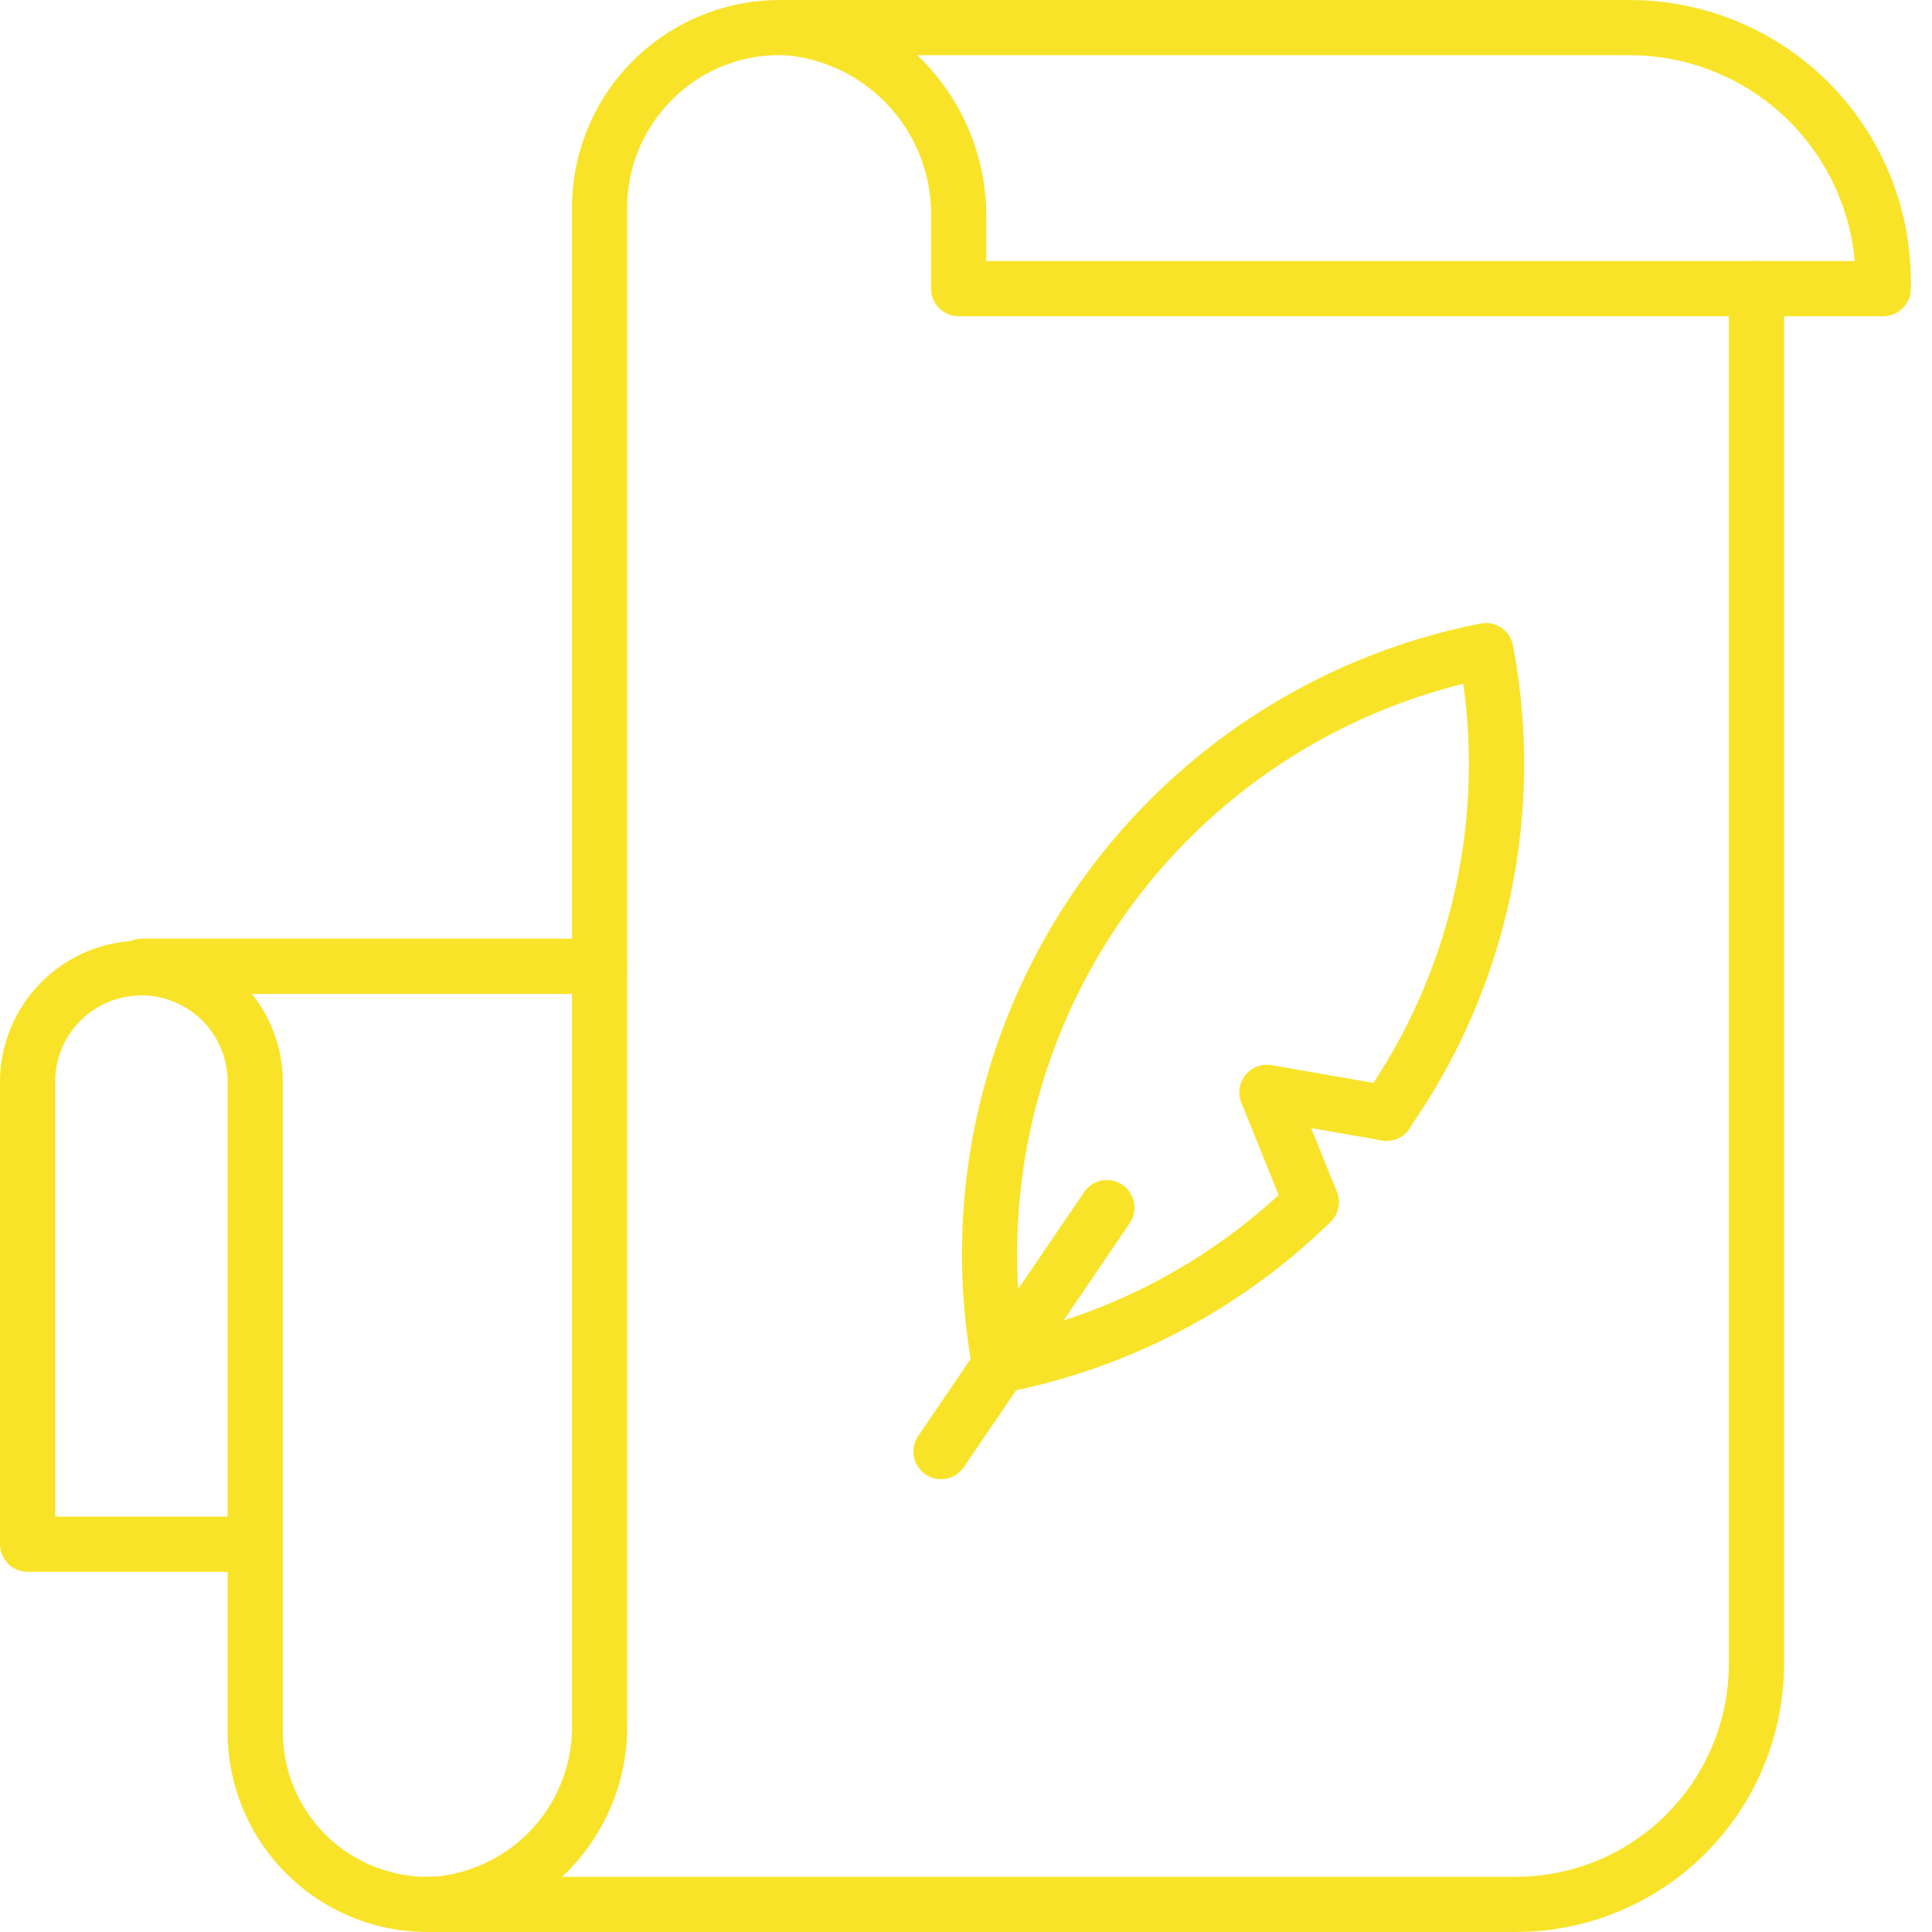 <svg width="84" height="84" viewBox="0 0 84 84" fill="none" xmlns="http://www.w3.org/2000/svg">
<path d="M18.583 84C17.442 83.999 16.311 83.774 15.256 83.337C14.202 82.899 13.244 82.258 12.437 81.45C11.63 80.642 10.991 79.683 10.555 78.628C10.119 77.573 9.895 76.442 9.896 75.3V68.34H1.2C0.882 68.34 0.577 68.214 0.351 67.989C0.126 67.763 0 67.458 0 67.14V46.961C0.023 45.345 0.68 43.803 1.831 42.669C2.981 41.534 4.532 40.898 6.148 40.898C7.764 40.898 9.315 41.534 10.466 42.669C11.616 43.803 12.274 45.345 12.296 46.961V75.3C12.301 76.974 12.966 78.579 14.147 79.766C14.784 80.401 15.549 80.892 16.392 81.205C17.235 81.519 18.135 81.648 19.032 81.583C20.668 81.406 22.177 80.619 23.259 79.379C24.34 78.139 24.915 76.537 24.869 74.892V9.031C24.87 6.649 25.812 4.364 27.49 2.672C29.168 0.981 31.446 0.021 33.828 0H70.862C74.102 0.004 77.208 1.292 79.498 3.583C81.789 5.874 83.077 8.98 83.081 12.22V12.551C83.081 12.869 82.954 13.174 82.729 13.399C82.504 13.624 82.199 13.751 81.881 13.751H41.681C41.362 13.751 41.057 13.624 40.832 13.399C40.607 13.174 40.481 12.869 40.481 12.551V9.439C40.513 7.708 39.896 6.027 38.752 4.727C37.608 3.427 36.02 2.602 34.298 2.413C33.362 2.349 32.422 2.489 31.545 2.823C30.667 3.156 29.872 3.676 29.214 4.345C28.597 4.958 28.107 5.687 27.773 6.491C27.439 7.294 27.268 8.155 27.269 9.025V74.892C27.313 77.143 26.508 79.328 25.013 81.012C23.518 82.696 21.444 83.755 19.204 83.977C18.997 83.993 18.79 84 18.583 84ZM2.4 65.938H9.896V46.961C9.879 45.978 9.476 45.042 8.775 44.353C8.074 43.665 7.131 43.279 6.148 43.279C5.166 43.279 4.222 43.665 3.521 44.353C2.82 45.042 2.418 45.978 2.4 46.961V65.938ZM42.881 11.351H80.642C80.422 8.908 79.297 6.635 77.488 4.979C75.678 3.323 73.315 2.403 70.862 2.4H39.882C40.836 3.307 41.594 4.399 42.11 5.61C42.626 6.82 42.888 8.123 42.882 9.439L42.881 11.351Z" fill="#F9E328"/>
<path d="M65.914 84H18.576C18.258 84 17.953 83.874 17.728 83.648C17.503 83.423 17.376 83.118 17.376 82.8C17.376 82.482 17.503 82.176 17.728 81.951C17.953 81.726 18.258 81.6 18.576 81.6H65.914C68.368 81.597 70.72 80.621 72.455 78.886C74.19 77.151 75.166 74.798 75.168 72.344V12.545C75.168 12.226 75.295 11.921 75.52 11.696C75.745 11.471 76.05 11.345 76.368 11.345C76.687 11.345 76.992 11.471 77.217 11.696C77.442 11.921 77.568 12.226 77.568 12.545V72.342C77.566 75.432 76.337 78.396 74.152 80.581C71.967 82.767 69.004 83.996 65.914 84ZM26.069 43.213H6.149C5.831 43.213 5.526 43.087 5.301 42.862C5.076 42.637 4.949 42.331 4.949 42.013C4.949 41.695 5.076 41.39 5.301 41.165C5.526 40.94 5.831 40.813 6.149 40.813H26.069C26.387 40.813 26.693 40.94 26.918 41.165C27.143 41.39 27.269 41.695 27.269 42.013C27.269 42.331 27.143 42.637 26.918 42.862C26.693 43.087 26.387 43.213 26.069 43.213Z" fill="#F9E328"/>
<path d="M43.468 60.564C43.188 60.564 42.916 60.466 42.701 60.287C42.486 60.108 42.339 59.86 42.288 59.585C40.954 52.354 42.525 44.889 46.659 38.81C50.794 32.73 57.159 28.526 64.374 27.109C64.529 27.079 64.69 27.08 64.845 27.112C65 27.144 65.147 27.206 65.278 27.296C65.409 27.385 65.521 27.499 65.608 27.632C65.695 27.765 65.754 27.913 65.783 28.069C66.472 31.698 66.426 35.427 65.648 39.038C64.87 42.648 63.376 46.066 61.254 49.088C61.072 49.349 60.794 49.528 60.48 49.584C60.167 49.639 59.844 49.569 59.583 49.387C59.322 49.205 59.144 48.926 59.088 48.613C59.032 48.3 59.103 47.977 59.285 47.716C62.957 42.486 64.507 36.058 63.62 29.73C57.513 31.242 52.179 34.955 48.642 40.157C45.104 45.36 43.611 51.685 44.449 57.92C48.87 56.842 52.92 54.593 56.172 51.409C56.399 51.186 56.706 51.063 57.024 51.066C57.343 51.07 57.647 51.199 57.869 51.427C58.092 51.654 58.215 51.961 58.212 52.279C58.209 52.597 58.079 52.901 57.852 53.124C53.964 56.93 49.043 59.51 43.7 60.541C43.624 60.557 43.546 60.564 43.468 60.564Z" fill="#F9E328"/>
<path d="M57.012 53.467C56.773 53.467 56.539 53.395 56.341 53.261C56.142 53.128 55.989 52.938 55.899 52.716L53.971 47.942C53.891 47.744 53.865 47.528 53.897 47.316C53.929 47.104 54.016 46.905 54.151 46.739C54.286 46.572 54.462 46.445 54.663 46.37C54.863 46.295 55.08 46.275 55.291 46.312L60.476 47.218C60.634 47.242 60.785 47.297 60.921 47.381C61.057 47.464 61.175 47.574 61.268 47.704C61.361 47.833 61.427 47.98 61.463 48.136C61.498 48.291 61.502 48.452 61.475 48.609C61.448 48.766 61.389 48.916 61.303 49.051C61.217 49.185 61.105 49.301 60.974 49.391C60.843 49.482 60.694 49.545 60.538 49.578C60.382 49.611 60.221 49.612 60.065 49.581L57.007 49.047L58.124 51.817C58.243 52.112 58.24 52.442 58.115 52.734C57.991 53.026 57.756 53.258 57.462 53.377C57.319 53.436 57.166 53.467 57.012 53.467ZM40.914 64.313C40.696 64.313 40.482 64.253 40.295 64.141C40.108 64.028 39.955 63.867 39.853 63.674C39.751 63.481 39.704 63.264 39.716 63.047C39.728 62.829 39.799 62.619 39.921 62.438L47.135 51.831C47.223 51.701 47.337 51.59 47.468 51.503C47.6 51.417 47.748 51.357 47.903 51.327C48.057 51.298 48.216 51.299 48.371 51.331C48.525 51.363 48.672 51.425 48.802 51.514C48.932 51.603 49.044 51.716 49.13 51.848C49.217 51.98 49.276 52.127 49.306 52.282C49.335 52.437 49.334 52.596 49.302 52.75C49.27 52.905 49.208 53.051 49.119 53.181L41.907 63.788C41.797 63.95 41.649 64.082 41.476 64.174C41.303 64.265 41.109 64.313 40.914 64.313Z" fill="#F9E328"/>
</svg>
